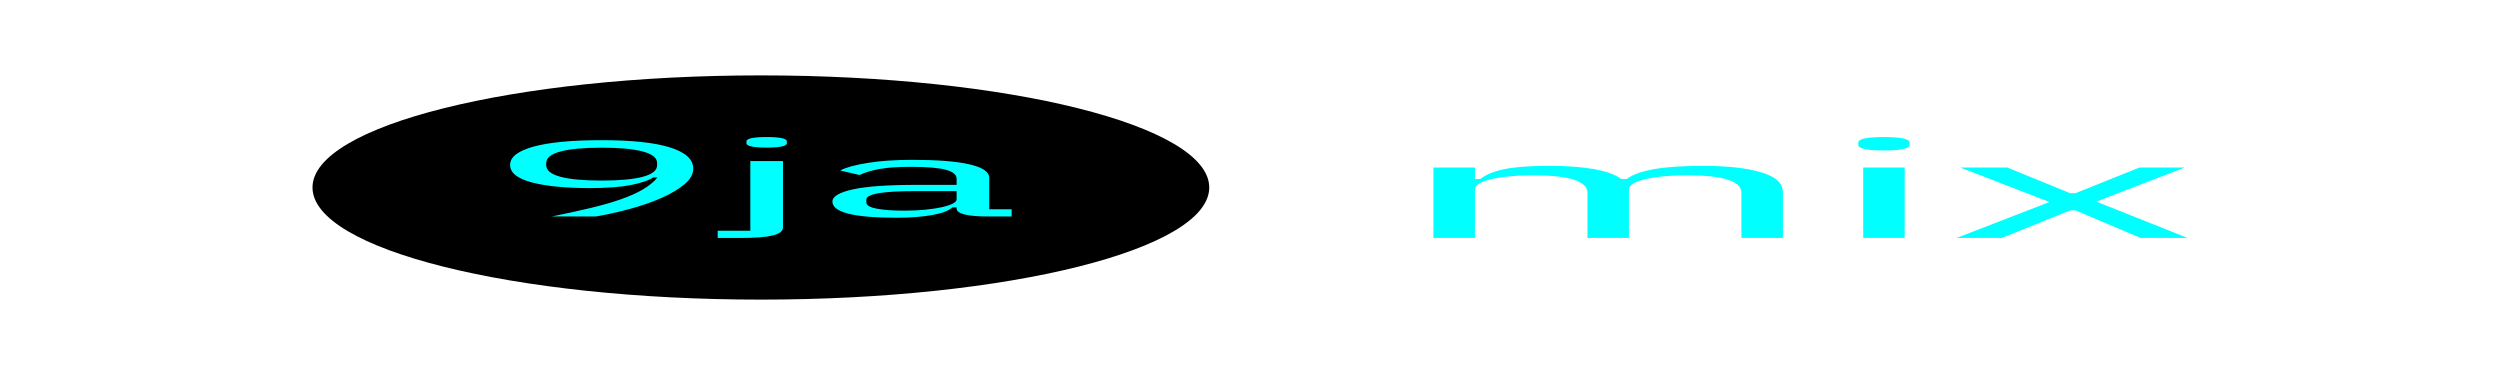 <?xml version="1.0" encoding="UTF-8"?>
<svg xmlns="http://www.w3.org/2000/svg" xmlns:xlink="http://www.w3.org/1999/xlink" width="300px" height="45px" viewBox="0 0 300 45" version="1.1">
<g id="surface1">
<path style=" stroke:none;fill-rule:nonzero;fill:rgb(0%,0%,0%);fill-opacity:1;" d="M 145.109 22.5 C 145.109 15.07 121.02 9.047 91.305 9.047 C 61.59 9.047 37.5 15.07 37.5 22.5 C 37.5 29.93 61.59 35.953 91.305 35.953 C 121.02 35.953 145.109 29.93 145.109 22.5 Z M 145.109 22.5 "/>
<path style=" stroke:none;fill-rule:nonzero;fill:rgb(0%,100%,100%);fill-opacity:1;" d="M 83.188 20.238 C 83.188 20.918 82.824 21.555 82.098 22.145 C 81.375 22.738 80.457 23.281 79.34 23.77 C 78.223 24.262 76.977 24.691 75.602 25.066 C 74.227 25.441 72.867 25.742 71.527 25.977 L 66.219 25.977 C 67.973 25.621 69.535 25.281 70.91 24.949 C 72.285 24.617 73.488 24.273 74.52 23.91 C 75.551 23.551 76.426 23.156 77.148 22.73 C 77.871 22.309 78.453 21.828 78.902 21.293 L 78.387 21.293 C 77.84 21.656 76.945 21.957 75.711 22.203 C 74.469 22.449 72.816 22.57 70.754 22.57 C 67.832 22.57 65.512 22.34 63.789 21.883 C 62.07 21.422 61.211 20.723 61.211 19.785 C 61.211 18.848 62.141 18.121 64 17.602 C 65.855 17.082 68.59 16.82 72.199 16.82 C 75.809 16.82 78.543 17.109 80.398 17.691 C 82.258 18.273 83.188 19.121 83.188 20.238 Z M 72.199 21.668 C 74.367 21.668 76.016 21.516 77.148 21.211 C 78.285 20.906 78.852 20.445 78.852 19.824 L 78.852 19.566 C 78.852 18.949 78.285 18.488 77.148 18.184 C 76.016 17.875 74.367 17.723 72.199 17.723 C 70.031 17.723 68.383 17.875 67.25 18.184 C 66.113 18.488 65.547 18.949 65.547 19.566 L 65.547 19.824 C 65.547 20.445 66.113 20.906 67.25 21.211 C 68.383 21.516 70.031 21.668 72.199 21.668 Z M 90.039 27.691 L 90.039 19.324 L 93.957 19.324 L 93.957 27.289 C 93.957 27.727 93.555 28.047 92.75 28.25 C 91.941 28.453 90.66 28.555 88.91 28.555 L 86.121 28.555 L 86.121 27.691 Z M 92.004 17.711 C 90.383 17.711 89.574 17.535 89.574 17.184 L 89.574 16.977 C 89.574 16.621 90.383 16.445 92.004 16.445 C 93.617 16.445 94.426 16.621 94.426 16.977 L 94.426 17.184 C 94.426 17.535 93.617 17.711 92.004 17.711 Z M 121.398 25.977 L 118.609 25.977 C 116.066 25.977 114.793 25.656 114.793 25.02 L 114.793 24.891 L 114.277 24.891 C 113.836 25.297 113.016 25.602 111.828 25.812 C 110.645 26.023 109.227 26.129 107.574 26.129 C 104.996 26.129 103.07 25.965 101.801 25.641 C 100.527 25.312 99.891 24.832 99.891 24.195 C 99.891 23.578 100.707 23.086 102.34 22.727 C 103.973 22.363 106.527 22.184 110.004 22.184 L 114.793 22.184 L 114.793 21.449 C 114.793 20.961 114.355 20.598 113.484 20.367 C 112.605 20.137 111.219 20.02 109.328 20.02 C 107.781 20.02 106.535 20.102 105.59 20.27 C 104.645 20.438 103.828 20.68 103.141 21 L 100.82 20.457 C 101.508 20.094 102.609 19.793 104.121 19.547 C 105.637 19.305 107.422 19.18 109.488 19.18 C 112.508 19.18 114.805 19.363 116.371 19.73 C 117.93 20.094 118.711 20.633 118.711 21.348 L 118.711 25.113 L 121.398 25.113 Z M 108.555 25.277 C 109.449 25.277 110.281 25.238 111.055 25.16 C 111.828 25.086 112.488 24.984 113.039 24.859 C 113.594 24.734 114.023 24.594 114.328 24.434 C 114.637 24.273 114.793 24.109 114.793 23.938 L 114.793 22.934 L 109.895 22.934 C 107.832 22.934 106.328 23.02 105.383 23.191 C 104.438 23.363 103.965 23.609 103.965 23.938 L 103.965 24.297 C 103.965 24.633 104.379 24.883 105.203 25.039 C 106.031 25.199 107.148 25.277 108.555 25.277 Z M 108.555 25.277 "/>
<path style=" stroke:none;fill-rule:nonzero;fill:rgb(0%,100%,100%);fill-opacity:1;" d="M 176.992 28.555 L 172.012 28.555 L 172.012 20.102 L 176.992 20.102 L 176.992 21.477 L 177.645 21.477 C 178.301 20.953 179.262 20.559 180.531 20.297 C 181.797 20.035 183.59 19.902 185.91 19.902 C 188.004 19.902 189.781 20.031 191.242 20.289 C 192.711 20.547 193.816 20.941 194.555 21.477 L 195.211 21.477 C 195.906 20.953 197 20.559 198.484 20.297 C 199.973 20.035 201.938 19.902 204.383 19.902 C 207.266 19.902 209.578 20.16 211.328 20.676 C 213.074 21.188 213.949 21.98 213.949 23.051 L 213.949 28.555 L 208.969 28.555 L 208.969 23.133 C 208.969 22.453 208.438 21.934 207.367 21.574 C 206.293 21.215 204.645 21.035 202.418 21.035 C 200.453 21.035 198.801 21.188 197.469 21.492 C 196.137 21.797 195.473 22.23 195.473 22.789 L 195.473 28.555 L 190.496 28.555 L 190.496 23.133 C 190.496 22.453 189.957 21.934 188.887 21.574 C 187.816 21.215 186.172 21.035 183.941 21.035 C 181.977 21.035 180.328 21.188 178.992 21.492 C 177.656 21.797 176.992 22.23 176.992 22.789 Z M 226.07 18.055 C 224.02 18.055 222.996 17.828 222.996 17.383 L 222.996 17.117 C 222.996 16.672 224.02 16.445 226.07 16.445 C 228.125 16.445 229.156 16.672 229.156 17.117 L 229.156 17.383 C 229.156 17.828 228.125 18.055 226.07 18.055 Z M 223.586 28.555 L 223.586 20.102 L 228.562 20.102 L 228.562 28.555 Z M 240.223 28.555 L 234.789 28.555 L 245.93 24.242 L 235.242 20.102 L 240.875 20.102 L 248.414 23.18 L 249.066 23.18 L 256.738 20.102 L 262.172 20.102 L 251.562 24.195 L 262.5 28.555 L 256.867 28.555 L 249.066 25.246 L 248.414 25.246 Z M 240.223 28.555 "/>
</g>
</svg>
